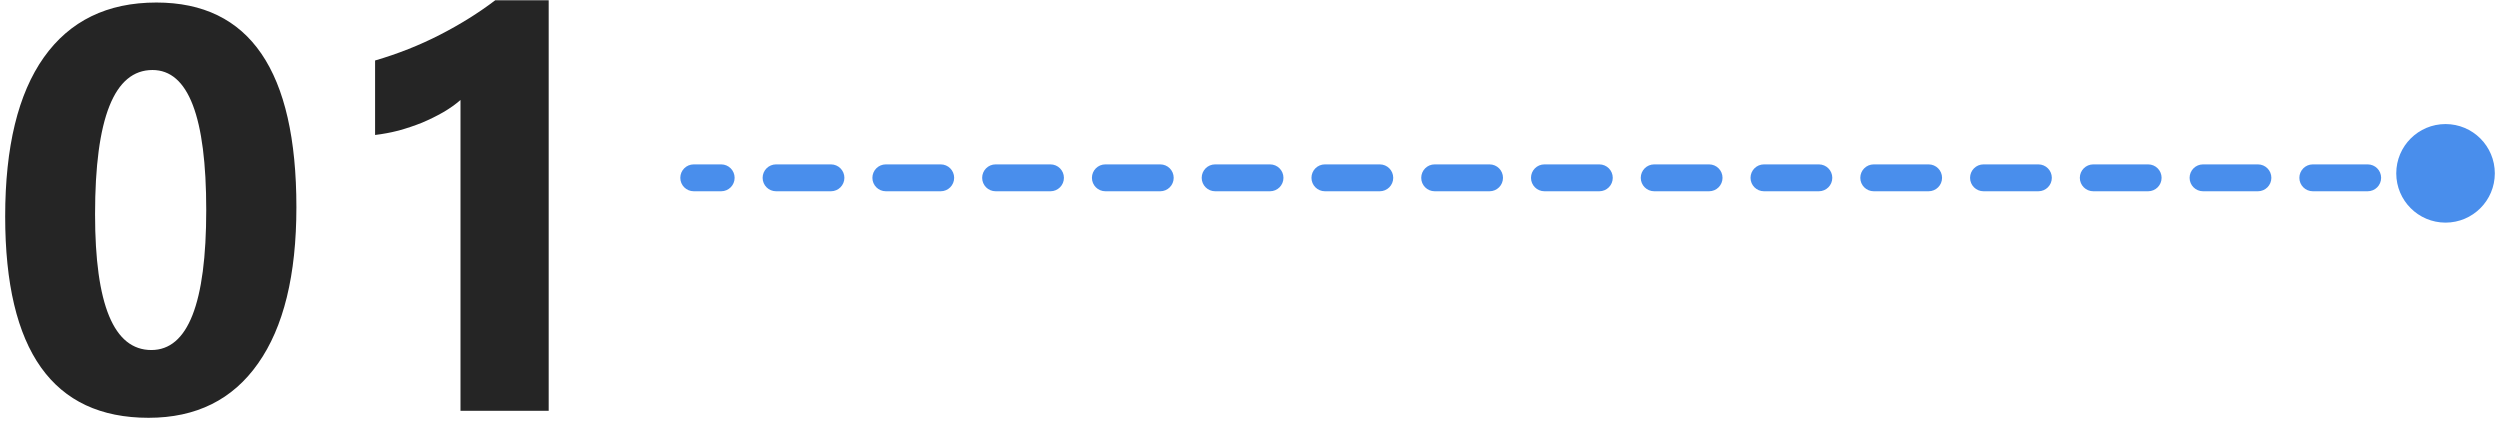 <svg width="279" height="47" viewBox="0 0 279 47" fill="none" xmlns="http://www.w3.org/2000/svg">
<path d="M16.578 46.626C5.911 46.626 0.578 39.136 0.578 24.157C0.578 16.386 2.016 10.47 4.891 6.407C7.786 2.324 11.974 0.282 17.453 0.282C27.87 0.282 33.078 7.897 33.078 23.126C33.078 30.709 31.651 36.522 28.797 40.563C25.963 44.605 21.891 46.626 16.578 46.626ZM17.016 7.813C12.745 7.813 10.609 13.178 10.609 23.907C10.609 34.011 12.703 39.063 16.891 39.063C20.974 39.063 23.016 33.855 23.016 23.439C23.016 13.022 21.016 7.813 17.016 7.813Z" fill="#252525"/>
<path d="M61.234 0.032V45.845H51.391V11.157C50.849 11.636 50.203 12.095 49.453 12.532C48.724 12.949 47.943 13.334 47.109 13.688C46.276 14.022 45.411 14.313 44.516 14.563C43.62 14.793 42.734 14.959 41.859 15.063V6.751C44.422 6.001 46.839 5.043 49.109 3.876C51.38 2.709 53.432 1.428 55.266 0.032H61.234Z" fill="#252525"/>
<path d="M272.922 24.845C275.959 24.845 278.422 22.382 278.422 19.345C278.422 16.307 275.959 13.845 272.922 13.845C269.884 13.845 267.422 16.307 267.422 19.345C267.422 22.382 269.884 24.845 272.922 24.845Z" fill="#498EEC"/>
<path d="M77.422 18.345C76.593 18.345 75.922 19.016 75.922 19.845C75.922 20.673 76.593 21.345 77.422 21.345H80.484C81.313 21.345 81.984 20.673 81.984 19.845C81.984 19.016 81.313 18.345 80.484 18.345H77.422Z" fill="#498EEC"/>
<path d="M86.609 18.345C85.781 18.345 85.109 19.016 85.109 19.845C85.109 20.673 85.781 21.345 86.609 21.345H92.734C93.563 21.345 94.234 20.673 94.234 19.845C94.234 19.016 93.563 18.345 92.734 18.345H86.609Z" fill="#498EEC"/>
<path d="M98.859 18.345C98.031 18.345 97.359 19.016 97.359 19.845C97.359 20.673 98.031 21.345 98.859 21.345H104.984C105.813 21.345 106.484 20.673 106.484 19.845C106.484 19.016 105.813 18.345 104.984 18.345H98.859Z" fill="#498EEC"/>
<path d="M111.109 18.345C110.281 18.345 109.609 19.016 109.609 19.845C109.609 20.673 110.281 21.345 111.109 21.345H117.234C118.063 21.345 118.734 20.673 118.734 19.845C118.734 19.016 118.063 18.345 117.234 18.345H111.109Z" fill="#498EEC"/>
<path d="M123.359 18.345C122.531 18.345 121.859 19.016 121.859 19.845C121.859 20.673 122.531 21.345 123.359 21.345H129.484C130.313 21.345 130.984 20.673 130.984 19.845C130.984 19.016 130.313 18.345 129.484 18.345H123.359Z" fill="#498EEC"/>
<path d="M135.609 18.345C134.781 18.345 134.109 19.016 134.109 19.845C134.109 20.673 134.781 21.345 135.609 21.345H141.734C142.563 21.345 143.234 20.673 143.234 19.845C143.234 19.016 142.563 18.345 141.734 18.345H135.609Z" fill="#498EEC"/>
<path d="M147.859 18.345C147.031 18.345 146.359 19.016 146.359 19.845C146.359 20.673 147.031 21.345 147.859 21.345H153.984C154.813 21.345 155.484 20.673 155.484 19.845C155.484 19.016 154.813 18.345 153.984 18.345H147.859Z" fill="#498EEC"/>
<path d="M160.109 18.345C159.281 18.345 158.609 19.016 158.609 19.845C158.609 20.673 159.281 21.345 160.109 21.345H166.234C167.063 21.345 167.734 20.673 167.734 19.845C167.734 19.016 167.063 18.345 166.234 18.345H160.109Z" fill="#498EEC"/>
<path d="M172.359 18.345C171.531 18.345 170.859 19.016 170.859 19.845C170.859 20.673 171.531 21.345 172.359 21.345H178.484C179.313 21.345 179.984 20.673 179.984 19.845C179.984 19.016 179.313 18.345 178.484 18.345H172.359Z" fill="#498EEC"/>
<path d="M184.609 18.345C183.781 18.345 183.109 19.016 183.109 19.845C183.109 20.673 183.781 21.345 184.609 21.345H190.734C191.563 21.345 192.234 20.673 192.234 19.845C192.234 19.016 191.563 18.345 190.734 18.345H184.609Z" fill="#498EEC"/>
<path d="M196.859 18.345C196.031 18.345 195.359 19.016 195.359 19.845C195.359 20.673 196.031 21.345 196.859 21.345H202.984C203.813 21.345 204.484 20.673 204.484 19.845C204.484 19.016 203.813 18.345 202.984 18.345H196.859Z" fill="#498EEC"/>
<path d="M209.109 18.345C208.281 18.345 207.609 19.016 207.609 19.845C207.609 20.673 208.281 21.345 209.109 21.345H215.234C216.063 21.345 216.734 20.673 216.734 19.845C216.734 19.016 216.063 18.345 215.234 18.345H209.109Z" fill="#498EEC"/>
<path d="M221.359 18.345C220.531 18.345 219.859 19.016 219.859 19.845C219.859 20.673 220.531 21.345 221.359 21.345H227.484C228.313 21.345 228.984 20.673 228.984 19.845C228.984 19.016 228.313 18.345 227.484 18.345H221.359Z" fill="#498EEC"/>
<path d="M233.609 18.345C232.781 18.345 232.109 19.016 232.109 19.845C232.109 20.673 232.781 21.345 233.609 21.345H239.734C240.563 21.345 241.234 20.673 241.234 19.845C241.234 19.016 240.563 18.345 239.734 18.345H233.609Z" fill="#498EEC"/>
<path d="M245.859 18.345C245.031 18.345 244.359 19.016 244.359 19.845C244.359 20.673 245.031 21.345 245.859 21.345H251.984C252.813 21.345 253.484 20.673 253.484 19.845C253.484 19.016 252.813 18.345 251.984 18.345H245.859Z" fill="#498EEC"/>
<path d="M258.109 18.345C257.281 18.345 256.609 19.016 256.609 19.845C256.609 20.673 257.281 21.345 258.109 21.345H264.234C265.063 21.345 265.734 20.673 265.734 19.845C265.734 19.016 265.063 18.345 264.234 18.345H258.109Z" fill="#498EEC"/>
</svg>
